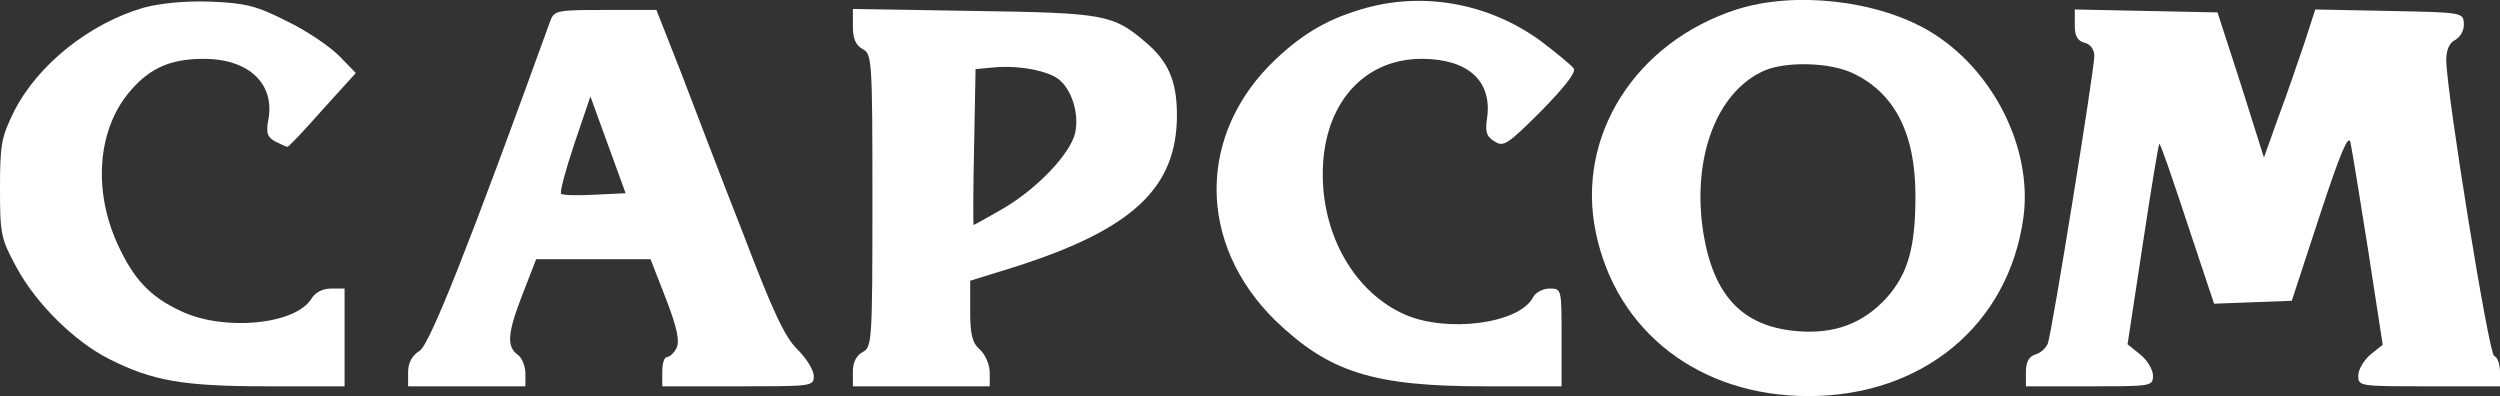 <?xml version="1.0" standalone="no"?>
<!DOCTYPE svg PUBLIC "-//W3C//DTD SVG 20010904//EN"
 "http://www.w3.org/TR/2001/REC-SVG-20010904/DTD/svg10.dtd">
<svg version="1.0" xmlns="http://www.w3.org/2000/svg"
 width="511.5pt" height="81.039pt" viewBox="0 0 511.5 81.039"
 preserveAspectRatio="xMidYMid meet">
<rect x="0" y="0" width="511.5" height="81.039" fill="#333333" stroke="none"/>
<g transform="translate(-0.5,297.039) scale(0.1,-0.1)"
fill="#ffffff" stroke="none">
<path d="M300 2955 c-111 -32 -217 -116 -266 -212 -26 -53 -29 -67 -29 -158 0
-95 2 -103 34 -162 40 -74 118 -151 189 -187 89 -45 152 -56 324 -56 l158 0 0
100 0 100 -28 0 c-17 0 -32 -8 -40 -21 -33 -53 -179 -67 -267 -25 -63 29 -97
66 -129 136 -52 113 -41 239 27 316 40 46 82 64 149 64 92 0 146 -51 132 -125
-5 -27 -2 -35 14 -44 12 -6 23 -11 25 -11 3 0 35 34 72 76 l68 75 -34 35 c-19
19 -67 52 -107 71 -63 32 -85 37 -155 40 -52 2 -102 -3 -137 -12z"/>
<path d="M2803 2955 c-77 -21 -130 -51 -188 -106 -161 -152 -161 -377 -1 -534
110 -106 200 -135 428 -135 l158 0 0 100 c0 100 0 100 -25 100 -13 0 -29 -8
-34 -19 -29 -53 -176 -72 -262 -34 -95 42 -160 146 -167 265 -9 152 74 258
202 258 93 0 143 -44 134 -118 -5 -31 -2 -41 15 -51 18 -12 27 -6 95 62 46 47
72 79 67 87 -4 6 -34 31 -67 56 -104 76 -234 101 -355 69z"/>
<path d="M3558 2951 c-207 -67 -329 -259 -288 -456 42 -204 213 -335 435 -335
234 0 410 146 440 366 19 142 -63 304 -193 381 -107 63 -275 82 -394 44z m237
-130 c86 -40 129 -123 129 -251 0 -106 -15 -160 -60 -210 -48 -52 -107 -74
-184 -67 -110 10 -169 72 -190 201 -24 153 27 289 125 332 44 19 133 17 180
-5z"/>
<path d="M1131 2928 c-162 -448 -246 -661 -267 -675 -16 -10 -24 -25 -24 -44
l0 -29 120 0 120 0 0 26 c0 15 -7 32 -15 38 -24 17 -22 44 9 124 l28 72 117 0
117 0 32 -82 c23 -60 28 -86 21 -100 -5 -10 -14 -18 -19 -18 -6 0 -10 -13 -10
-30 l0 -30 155 0 c152 0 155 0 155 21 0 12 -15 36 -33 54 -26 25 -50 76 -111
236 -44 112 -101 261 -128 332 l-50 127 -104 0 c-99 0 -105 -1 -113 -22z m90
-356 c-35 -2 -66 -1 -68 2 -3 3 9 48 27 102 l33 97 36 -99 36 -99 -64 -3z"/>
<path d="M1750 2916 c0 -25 6 -38 20 -46 19 -10 20 -21 20 -310 0 -289 -1
-300 -20 -310 -13 -7 -20 -21 -20 -40 l0 -30 140 0 140 0 0 28 c0 16 -9 37
-20 47 -16 14 -20 31 -20 79 l0 62 87 27 c244 77 336 162 336 312 0 70 -18
110 -64 149 -67 57 -84 60 -351 64 l-248 4 0 -36z m412 -102 c32 -16 52 -71
43 -115 -10 -43 -76 -113 -147 -155 -33 -19 -60 -34 -61 -34 -1 0 -1 72 1 159
l3 160 32 3 c45 5 97 -2 129 -18z"/>
<path d="M4250 2919 c0 -22 5 -32 20 -36 12 -3 20 -14 20 -27 0 -29 -87 -567
-95 -588 -4 -10 -15 -20 -26 -23 -13 -4 -19 -16 -19 -36 l0 -29 130 0 c127 0
130 0 130 22 0 12 -12 32 -26 43 l-26 21 31 204 c17 112 32 205 34 206 2 2 27
-71 57 -162 l55 -165 79 3 80 3 57 174 c42 128 59 168 63 150 3 -13 19 -112
36 -219 l30 -195 -25 -20 c-14 -12 -25 -31 -25 -43 0 -22 2 -22 145 -22 l145
0 0 29 c0 16 -5 31 -12 33 -11 4 -97 536 -98 605 0 21 6 36 19 42 10 6 18 20
17 33 -1 23 -3 23 -153 26 l-151 3 -22 -68 c-13 -38 -36 -106 -53 -151 l-30
-84 -47 149 -48 148 -146 3 -146 3 0 -32z"/>
</g>
</svg>
